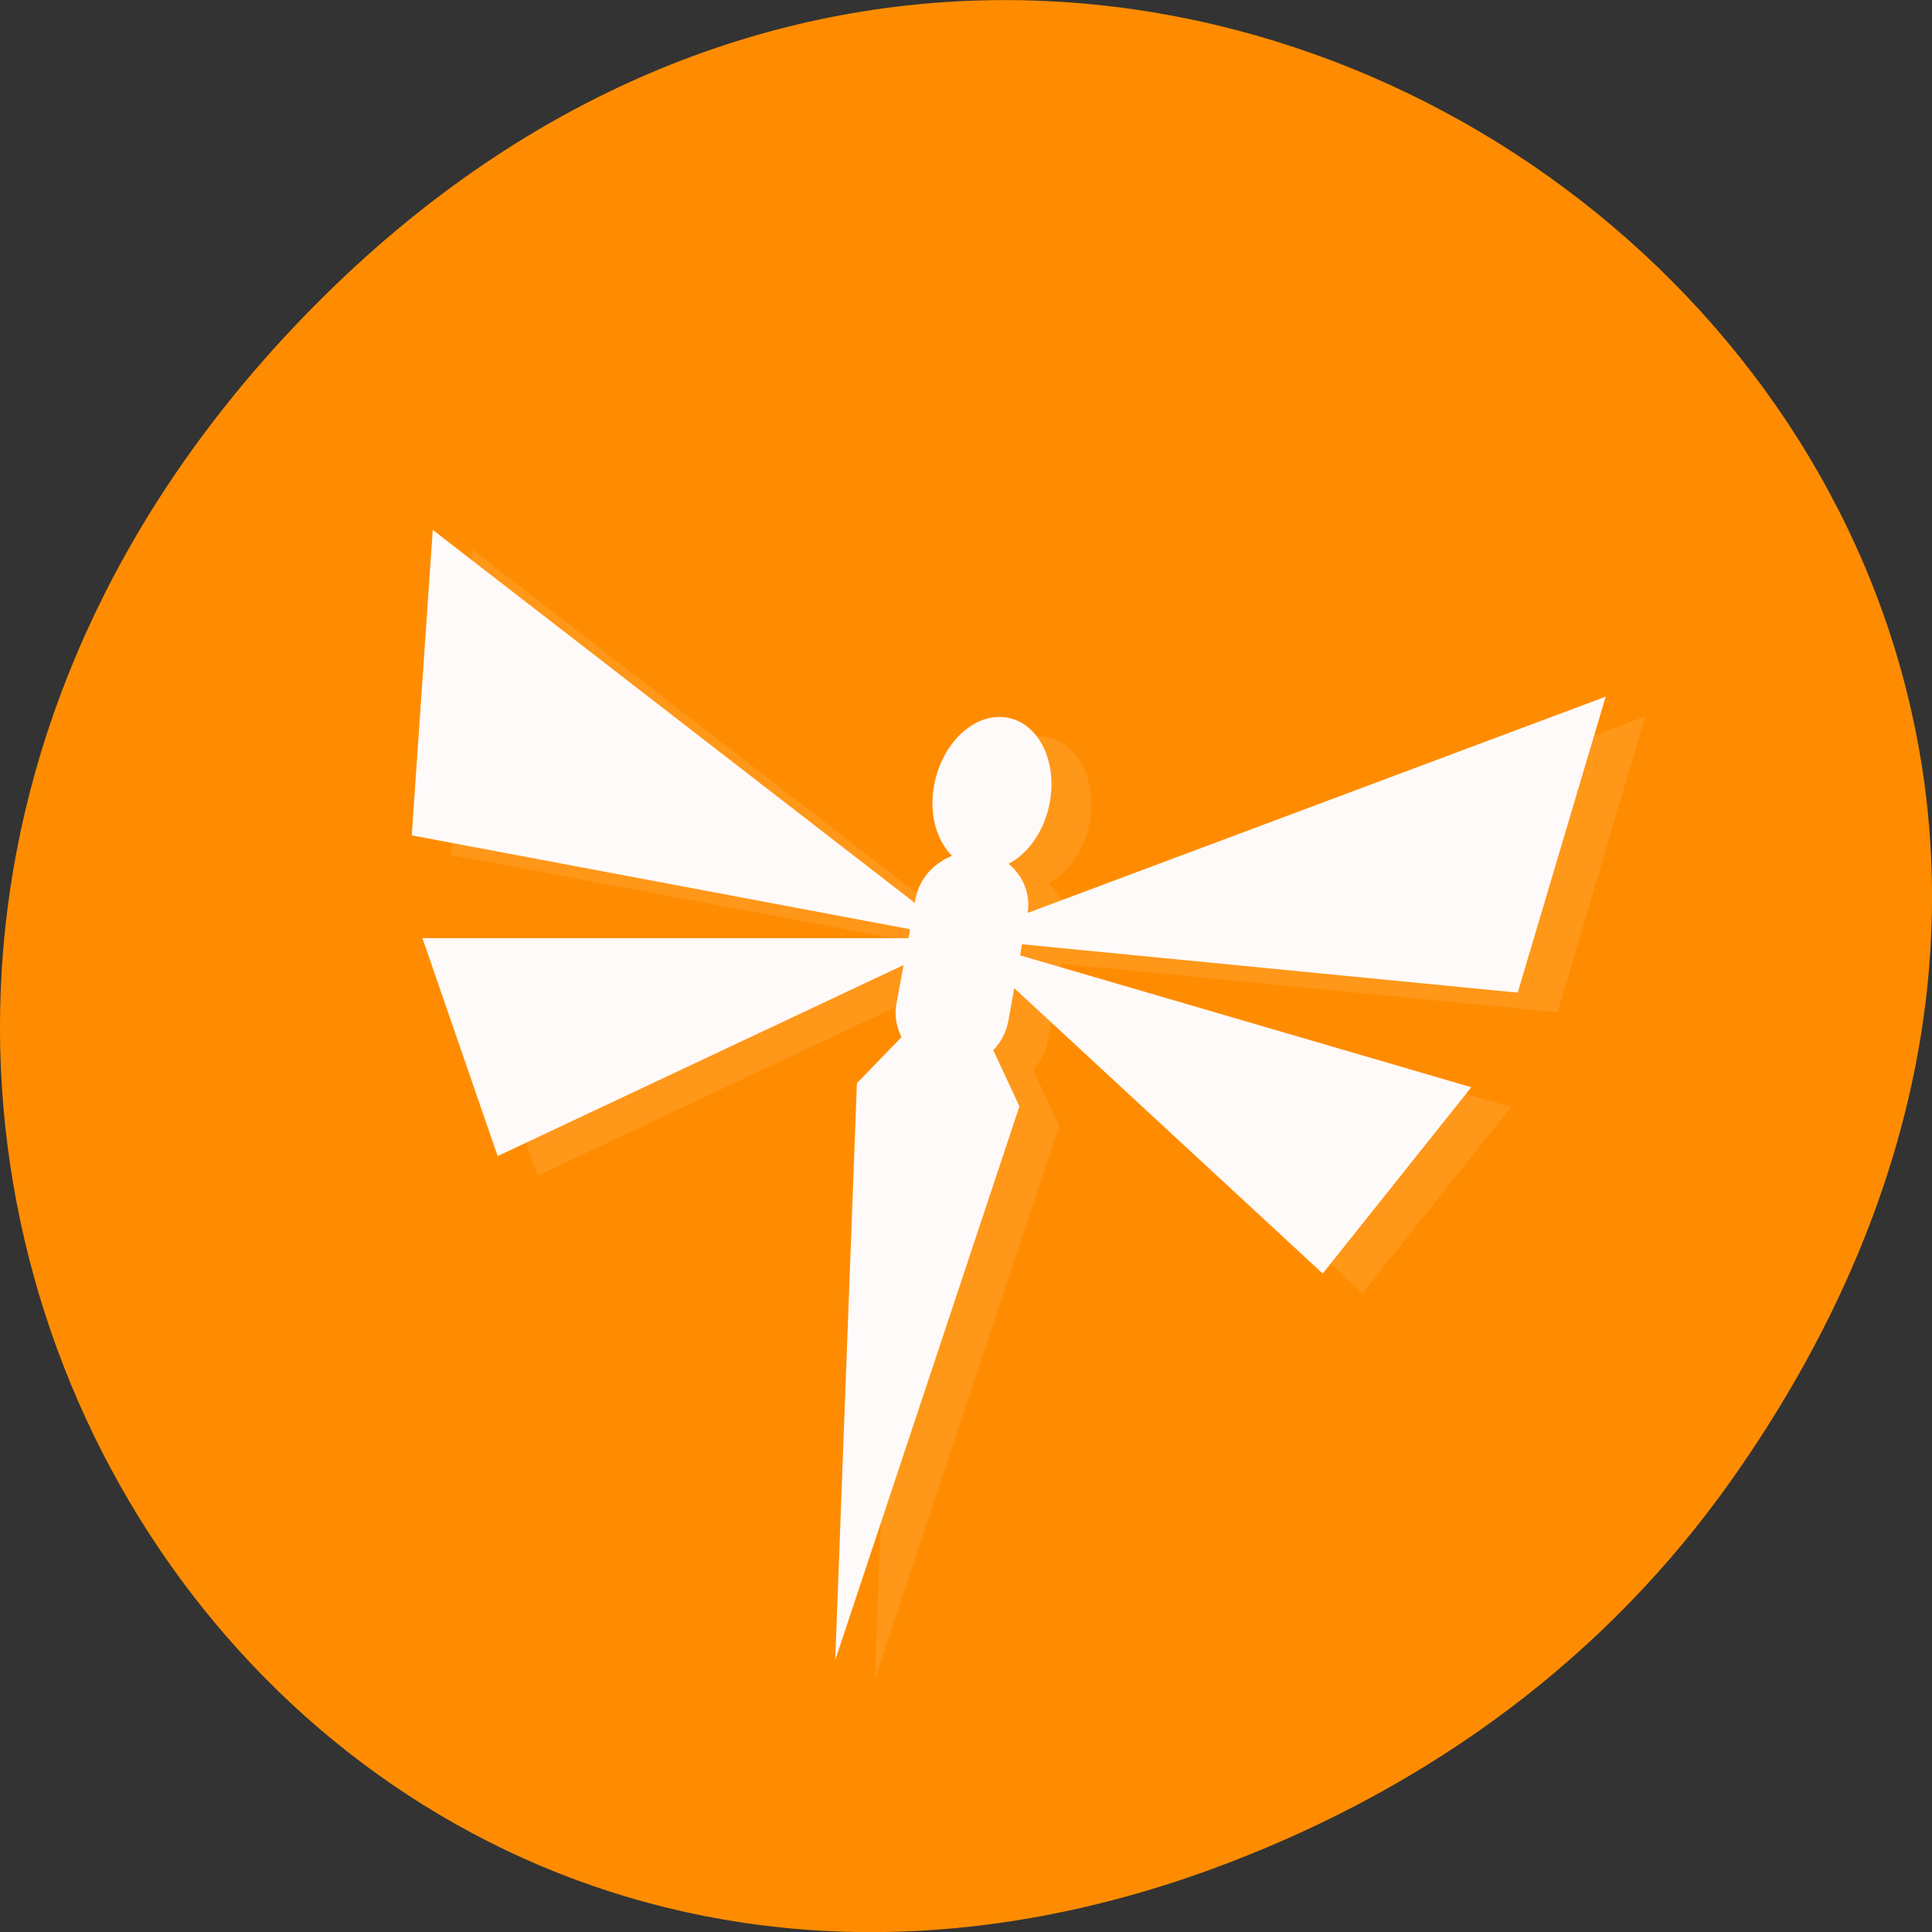 <svg xmlns="http://www.w3.org/2000/svg" viewBox="0 0 32 32"><rect x="0" y="0" width="32" height="32" fill="#333333" stroke="none"/><path d="m 28.703 24.48 c 11.508 -16.367 -9.742 -32.949 -23.297 -19.613 c -12.773 12.563 -0.934 32.09 14.961 25.98 c 3.316 -1.273 6.223 -3.363 8.336 -6.367" fill="#ff8c00"/><g fill="#fffafa"><path d="m 7.824 9.102 l -0.352 5.059 l 8.258 1.555 l -0.027 0.148 h -8.05 l 1.25 3.609 l 6.719 -3.164 l -0.117 0.66 c -0.035 0.191 0.008 0.375 0.082 0.535 l -0.738 0.762 l -0.359 9.555 l 3.055 -9.172 l -0.434 -0.93 c 0.125 -0.133 0.211 -0.297 0.246 -0.484 l 0.098 -0.543 l 5.113 4.727 l 2.461 -3.082 l -7.477 -2.188 l 0.035 -0.184 l 8.211 0.801 l 1.453 -4.902 l -9.57 3.582 c 0.047 -0.324 -0.082 -0.621 -0.316 -0.813 c 0.328 -0.176 0.598 -0.551 0.684 -1.023 c 0.125 -0.695 -0.203 -1.328 -0.73 -1.402 c -0.531 -0.078 -1.066 0.434 -1.191 1.129 c -0.086 0.473 0.047 0.906 0.301 1.164 c -0.301 0.121 -0.547 0.375 -0.605 0.715 l -0.012 0.066" fill-opacity="0.102"/><path d="m 7.168 8.777 l -0.348 5.059 l 8.254 1.555 l -0.027 0.148 h -8.05 l 1.246 3.609 l 6.723 -3.164 l -0.121 0.66 c -0.035 0.191 0.012 0.375 0.086 0.535 l -0.738 0.762 l -0.359 9.555 l 3.051 -9.172 l -0.434 -0.93 c 0.129 -0.133 0.215 -0.297 0.25 -0.484 l 0.098 -0.543 l 5.109 4.727 l 2.461 -3.086 l -7.473 -2.184 l 0.031 -0.184 l 8.211 0.801 l 1.457 -4.902 l -9.574 3.582 c 0.051 -0.324 -0.082 -0.621 -0.316 -0.813 c 0.332 -0.176 0.598 -0.551 0.684 -1.023 c 0.125 -0.695 -0.199 -1.328 -0.73 -1.402 c -0.531 -0.078 -1.063 0.434 -1.188 1.129 c -0.086 0.473 0.043 0.906 0.297 1.164 c -0.301 0.121 -0.543 0.375 -0.605 0.715 l -0.012 0.063"/></g></svg>